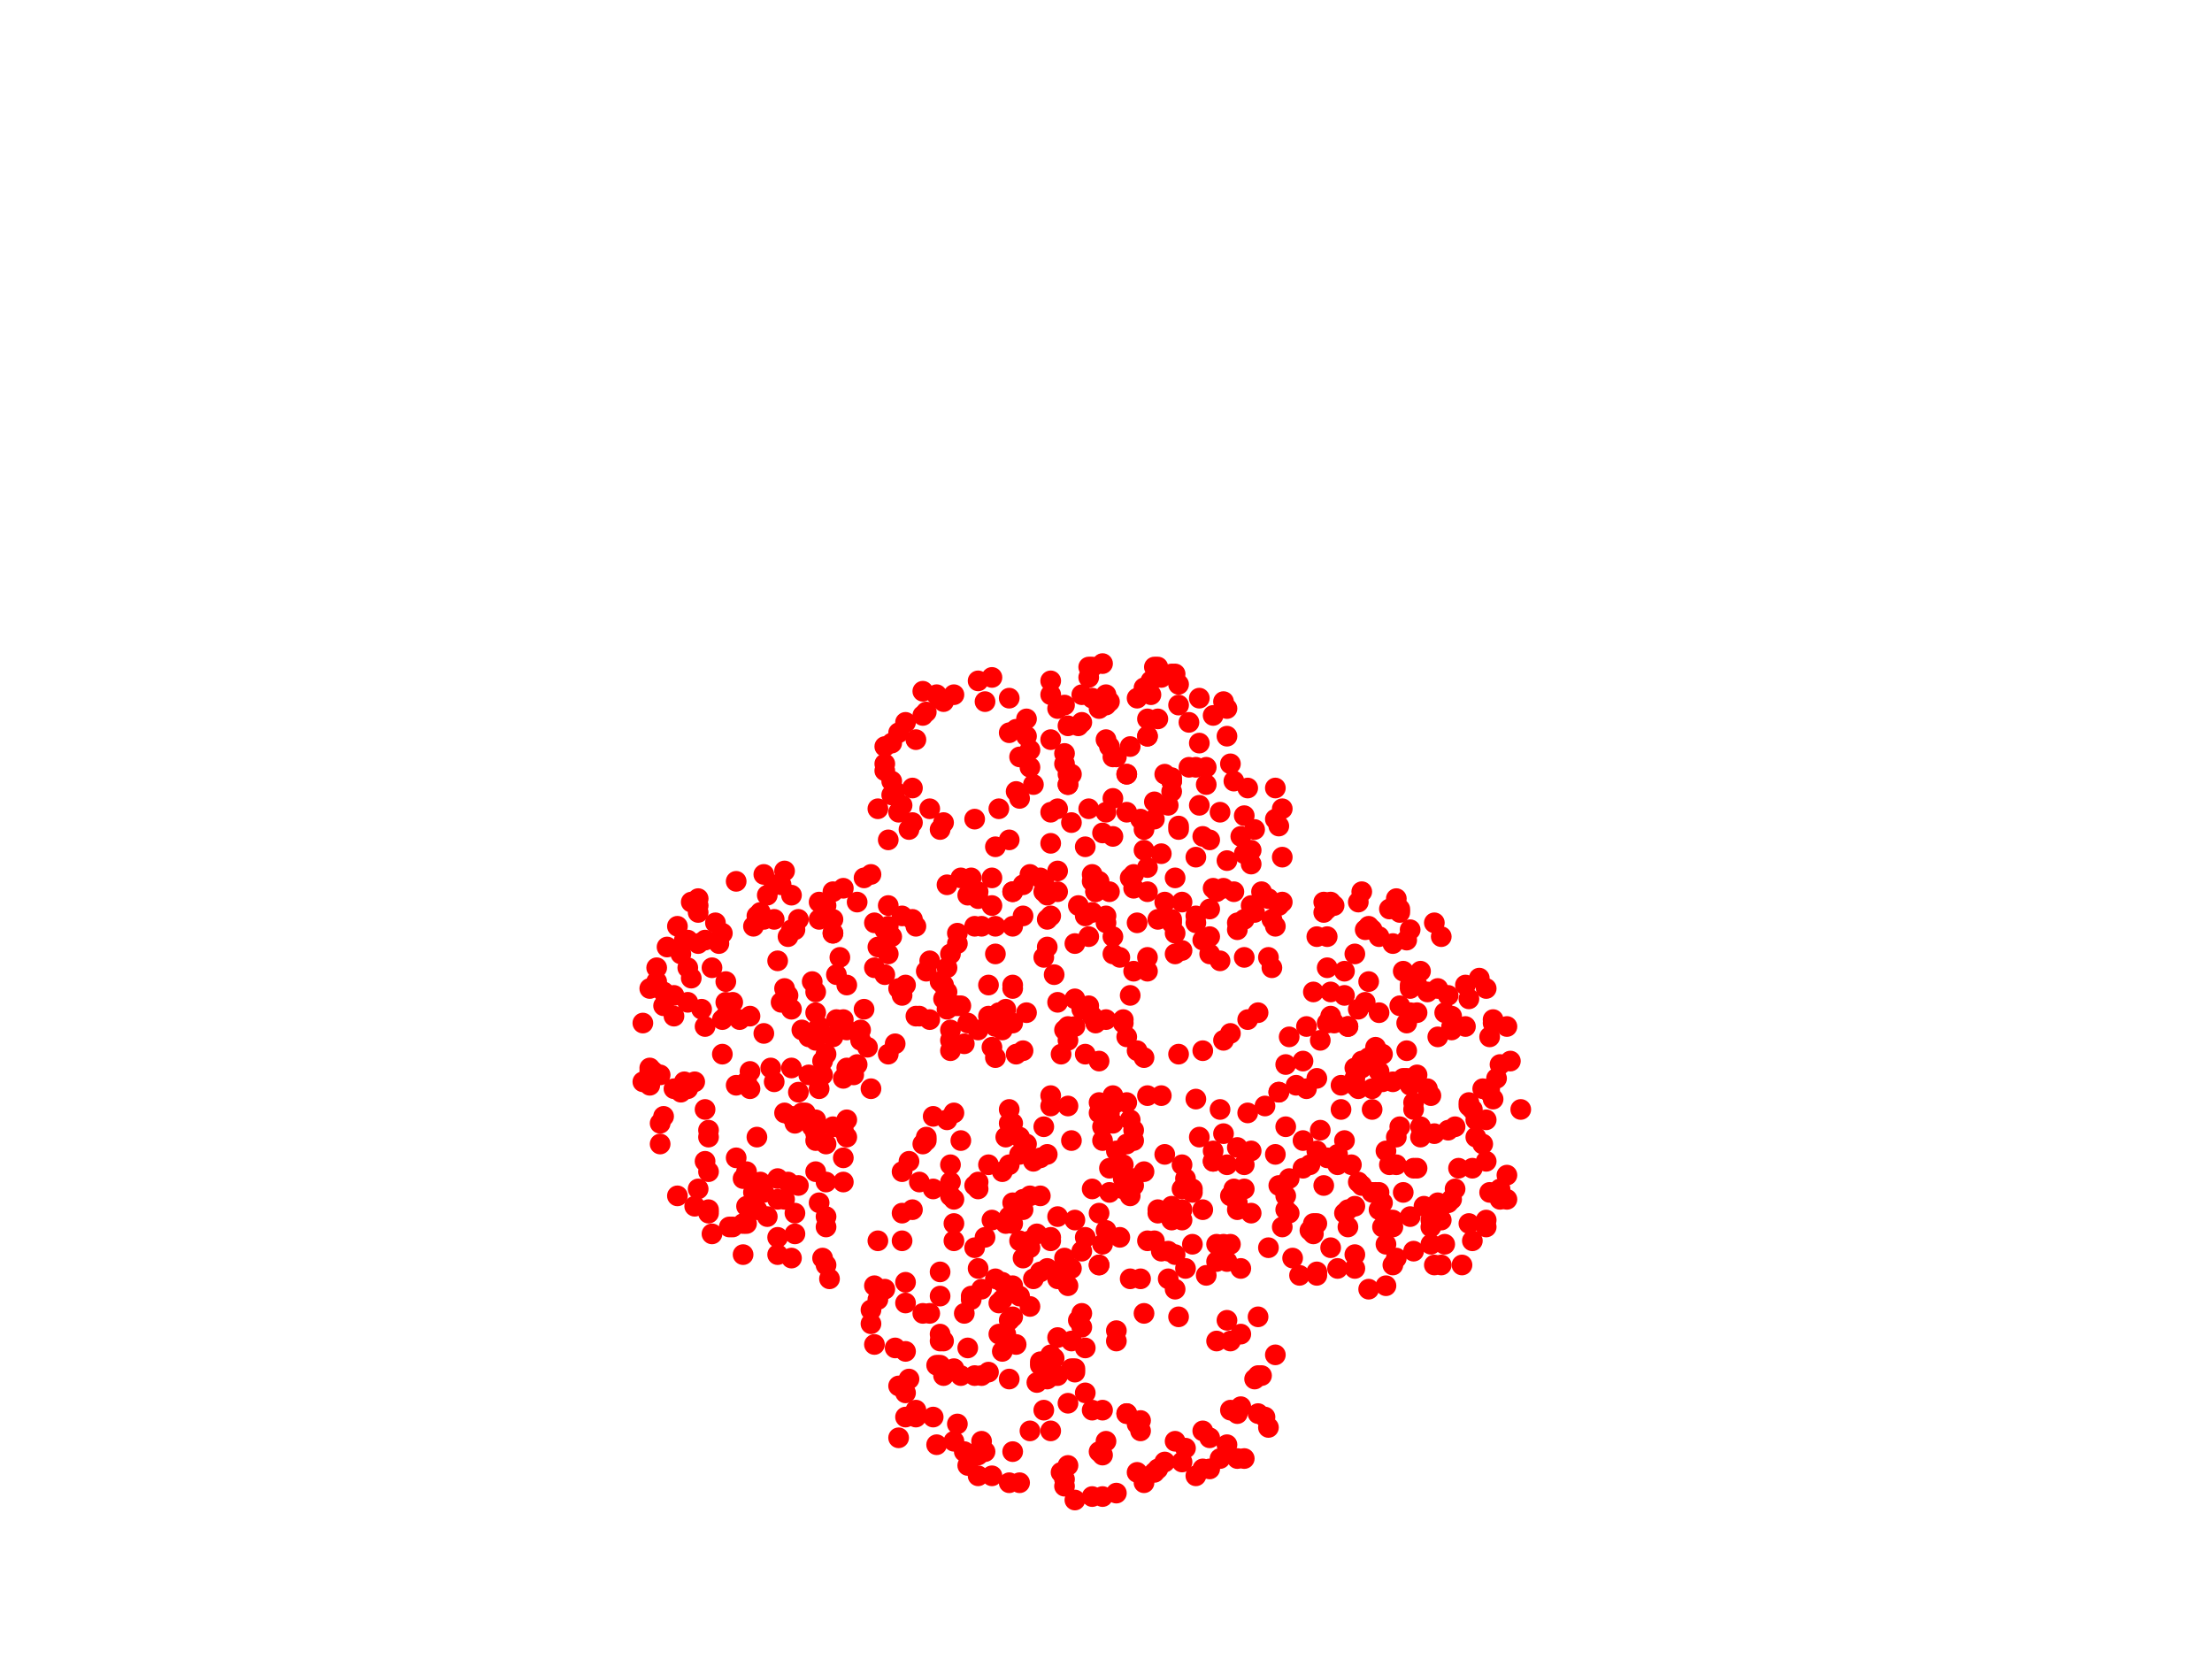 <svg width="640" height="480">
<circle cx="367" cy="260" r="3" fill="red"/>
<circle cx="349" cy="227" r="3" fill="red"/>
<circle cx="384" cy="263" r="3" fill="red"/>
<circle cx="313" cy="201" r="3" fill="red"/>
<circle cx="353" cy="422" r="3" fill="red"/>
<circle cx="213" cy="335" r="3" fill="red"/>
<circle cx="360" cy="236" r="3" fill="red"/>
<circle cx="217" cy="315" r="3" fill="red"/>
<circle cx="416" cy="286" r="3" fill="red"/>
<circle cx="249" cy="298" r="3" fill="red"/>
<circle cx="322" cy="317" r="3" fill="red"/>
<circle cx="198" cy="272" r="3" fill="red"/>
<circle cx="316" cy="264" r="3" fill="red"/>
<circle cx="369" cy="392" r="3" fill="red"/>
<circle cx="236" cy="330" r="3" fill="red"/>
<circle cx="401" cy="360" r="3" fill="red"/>
<circle cx="298" cy="414" r="3" fill="red"/>
<circle cx="236" cy="324" r="3" fill="red"/>
<circle cx="426" cy="338" r="3" fill="red"/>
<circle cx="411" cy="329" r="3" fill="red"/>
<circle cx="329" cy="426" r="3" fill="red"/>
<circle cx="329" cy="412" r="3" fill="red"/>
<circle cx="373" cy="351" r="3" fill="red"/>
<circle cx="371" cy="248" r="3" fill="red"/>
<circle cx="272" cy="240" r="3" fill="red"/>
<circle cx="309" cy="367" r="3" fill="red"/>
<circle cx="356" cy="221" r="3" fill="red"/>
<circle cx="351" cy="333" r="3" fill="red"/>
<circle cx="318" cy="366" r="3" fill="red"/>
<circle cx="188" cy="309" r="3" fill="red"/>
<circle cx="397" cy="315" r="3" fill="red"/>
<circle cx="294" cy="389" r="3" fill="red"/>
<circle cx="392" cy="363" r="3" fill="red"/>
<circle cx="425" cy="289" r="3" fill="red"/>
<circle cx="278" cy="254" r="3" fill="red"/>
<circle cx="249" cy="301" r="3" fill="red"/>
<circle cx="266" cy="294" r="3" fill="red"/>
<circle cx="302" cy="255" r="3" fill="red"/>
<circle cx="295" cy="375" r="3" fill="red"/>
<circle cx="287" cy="353" r="3" fill="red"/>
<circle cx="291" cy="292" r="3" fill="red"/>
<circle cx="353" cy="321" r="3" fill="red"/>
<circle cx="289" cy="386" r="3" fill="red"/>
<circle cx="331" cy="306" r="3" fill="red"/>
<circle cx="389" cy="288" r="3" fill="red"/>
<circle cx="205" cy="329" r="3" fill="red"/>
<circle cx="393" cy="342" r="3" fill="red"/>
<circle cx="346" cy="222" r="3" fill="red"/>
<circle cx="267" cy="331" r="3" fill="red"/>
<circle cx="353" cy="235" r="3" fill="red"/>
<circle cx="204" cy="321" r="3" fill="red"/>
<circle cx="339" cy="226" r="3" fill="red"/>
<circle cx="360" cy="247" r="3" fill="red"/>
<circle cx="425" cy="319" r="3" fill="red"/>
<circle cx="282" cy="237" r="3" fill="red"/>
<circle cx="237" cy="348" r="3" fill="red"/>
<circle cx="210" cy="290" r="3" fill="red"/>
<circle cx="357" cy="344" r="3" fill="red"/>
<circle cx="309" cy="320" r="3" fill="red"/>
<circle cx="280" cy="259" r="3" fill="red"/>
<circle cx="342" cy="353" r="3" fill="red"/>
<circle cx="200" cy="261" r="3" fill="red"/>
<circle cx="310" cy="224" r="3" fill="red"/>
<circle cx="434" cy="344" r="3" fill="red"/>
<circle cx="367" cy="361" r="3" fill="red"/>
<circle cx="343" cy="367" r="3" fill="red"/>
<circle cx="394" cy="307" r="3" fill="red"/>
<circle cx="342" cy="275" r="3" fill="red"/>
<circle cx="322" cy="325" r="3" fill="red"/>
<circle cx="355" cy="382" r="3" fill="red"/>
<circle cx="262" cy="377" r="3" fill="red"/>
<circle cx="358" cy="409" r="3" fill="red"/>
<circle cx="276" cy="396" r="3" fill="red"/>
<circle cx="338" cy="233" r="3" fill="red"/>
<circle cx="286" cy="397" r="3" fill="red"/>
<circle cx="314" cy="305" r="3" fill="red"/>
<circle cx="381" cy="333" r="3" fill="red"/>
<circle cx="219" cy="350" r="3" fill="red"/>
<circle cx="286" cy="294" r="3" fill="red"/>
<circle cx="275" cy="342" r="3" fill="red"/>
<circle cx="266" cy="342" r="3" fill="red"/>
<circle cx="308" cy="218" r="3" fill="red"/>
<circle cx="403" cy="313" r="3" fill="red"/>
<circle cx="291" cy="329" r="3" fill="red"/>
<circle cx="341" cy="204" r="3" fill="red"/>
<circle cx="332" cy="281" r="3" fill="red"/>
<circle cx="356" cy="388" r="3" fill="red"/>
<circle cx="321" cy="258" r="3" fill="red"/>
<circle cx="277" cy="270" r="3" fill="red"/>
<circle cx="273" cy="388" r="3" fill="red"/>
<circle cx="352" cy="258" r="3" fill="red"/>
<circle cx="269" cy="278" r="3" fill="red"/>
<circle cx="264" cy="228" r="3" fill="red"/>
<circle cx="360" cy="277" r="3" fill="red"/>
<circle cx="254" cy="234" r="3" fill="red"/>
<circle cx="369" cy="228" r="3" fill="red"/>
<circle cx="190" cy="280" r="3" fill="red"/>
<circle cx="256" cy="223" r="3" fill="red"/>
<circle cx="216" cy="354" r="3" fill="red"/>
<circle cx="402" cy="263" r="3" fill="red"/>
<circle cx="310" cy="367" r="3" fill="red"/>
<circle cx="275" cy="337" r="3" fill="red"/>
<circle cx="252" cy="383" r="3" fill="red"/>
<circle cx="199" cy="280" r="3" fill="red"/>
<circle cx="345" cy="345" r="3" fill="red"/>
<circle cx="424" cy="297" r="3" fill="red"/>
<circle cx="236" cy="287" r="3" fill="red"/>
<circle cx="302" cy="258" r="3" fill="red"/>
<circle cx="393" cy="315" r="3" fill="red"/>
<circle cx="192" cy="287" r="3" fill="red"/>
<circle cx="258" cy="230" r="3" fill="red"/>
<circle cx="273" cy="285" r="3" fill="red"/>
<circle cx="336" cy="247" r="3" fill="red"/>
<circle cx="328" cy="257" r="3" fill="red"/>
<circle cx="314" cy="245" r="3" fill="red"/>
<circle cx="383" cy="264" r="3" fill="red"/>
<circle cx="432" cy="295" r="3" fill="red"/>
<circle cx="202" cy="344" r="3" fill="red"/>
<circle cx="368" cy="280" r="3" fill="red"/>
<circle cx="276" cy="354" r="3" fill="red"/>
<circle cx="356" cy="299" r="3" fill="red"/>
<circle cx="396" cy="373" r="3" fill="red"/>
<circle cx="430" cy="355" r="3" fill="red"/>
<circle cx="242" cy="295" r="3" fill="red"/>
<circle cx="202" cy="273" r="3" fill="red"/>
<circle cx="327" cy="254" r="3" fill="red"/>
<circle cx="332" cy="208" r="3" fill="red"/>
<circle cx="385" cy="295" r="3" fill="red"/>
<circle cx="328" cy="281" r="3" fill="red"/>
<circle cx="226" cy="256" r="3" fill="red"/>
<circle cx="320" cy="235" r="3" fill="red"/>
<circle cx="399" cy="310" r="3" fill="red"/>
<circle cx="224" cy="313" r="3" fill="red"/>
<circle cx="381" cy="312" r="3" fill="red"/>
<circle cx="370" cy="316" r="3" fill="red"/>
<circle cx="327" cy="346" r="3" fill="red"/>
<circle cx="274" cy="287" r="3" fill="red"/>
<circle cx="298" cy="222" r="3" fill="red"/>
<circle cx="252" cy="253" r="3" fill="red"/>
<circle cx="360" cy="266" r="3" fill="red"/>
<circle cx="197" cy="316" r="3" fill="red"/>
<circle cx="257" cy="243" r="3" fill="red"/>
<circle cx="398" cy="345" r="3" fill="red"/>
<circle cx="358" cy="422" r="3" fill="red"/>
<circle cx="271" cy="201" r="3" fill="red"/>
<circle cx="272" cy="375" r="3" fill="red"/>
<circle cx="313" cy="209" r="3" fill="red"/>
<circle cx="220" cy="342" r="3" fill="red"/>
<circle cx="308" cy="428" r="3" fill="red"/>
<circle cx="331" cy="339" r="3" fill="red"/>
<circle cx="237" cy="297" r="3" fill="red"/>
<circle cx="199" cy="315" r="3" fill="red"/>
<circle cx="195" cy="288" r="3" fill="red"/>
<circle cx="355" cy="205" r="3" fill="red"/>
<circle cx="381" cy="271" r="3" fill="red"/>
<circle cx="326" cy="235" r="3" fill="red"/>
<circle cx="341" cy="240" r="3" fill="red"/>
<circle cx="262" cy="403" r="3" fill="red"/>
<circle cx="270" cy="344" r="3" fill="red"/>
<circle cx="241" cy="266" r="3" fill="red"/>
<circle cx="346" cy="248" r="3" fill="red"/>
<circle cx="354" cy="301" r="3" fill="red"/>
<circle cx="339" cy="353" r="3" fill="red"/>
<circle cx="209" cy="270" r="3" fill="red"/>
<circle cx="384" cy="271" r="3" fill="red"/>
<circle cx="389" cy="351" r="3" fill="red"/>
<circle cx="348" cy="272" r="3" fill="red"/>
<circle cx="229" cy="323" r="3" fill="red"/>
<circle cx="307" cy="305" r="3" fill="red"/>
<circle cx="186" cy="296" r="3" fill="red"/>
<circle cx="301" cy="335" r="3" fill="red"/>
<circle cx="324" cy="358" r="3" fill="red"/>
<circle cx="293" cy="420" r="3" fill="red"/>
<circle cx="283" cy="342" r="3" fill="red"/>
<circle cx="271" cy="395" r="3" fill="red"/>
<circle cx="399" cy="350" r="3" fill="red"/>
<circle cx="221" cy="299" r="3" fill="red"/>
<circle cx="339" cy="349" r="3" fill="red"/>
<circle cx="199" cy="272" r="3" fill="red"/>
<circle cx="326" cy="224" r="3" fill="red"/>
<circle cx="315" cy="234" r="3" fill="red"/>
<circle cx="287" cy="262" r="3" fill="red"/>
<circle cx="354" cy="257" r="3" fill="red"/>
<circle cx="231" cy="343" r="3" fill="red"/>
<circle cx="191" cy="311" r="3" fill="red"/>
<circle cx="342" cy="423" r="3" fill="red"/>
<circle cx="371" cy="355" r="3" fill="red"/>
<circle cx="367" cy="277" r="3" fill="red"/>
<circle cx="381" cy="368" r="3" fill="red"/>
<circle cx="261" cy="359" r="3" fill="red"/>
<circle cx="362" cy="333" r="3" fill="red"/>
<circle cx="238" cy="364" r="3" fill="red"/>
<circle cx="436" cy="340" r="3" fill="red"/>
<circle cx="281" cy="254" r="3" fill="red"/>
<circle cx="283" cy="258" r="3" fill="red"/>
<circle cx="232" cy="322" r="3" fill="red"/>
<circle cx="314" cy="265" r="3" fill="red"/>
<circle cx="270" cy="323" r="3" fill="red"/>
<circle cx="321" cy="338" r="3" fill="red"/>
<circle cx="191" cy="325" r="3" fill="red"/>
<circle cx="401" cy="372" r="3" fill="red"/>
<circle cx="304" cy="214" r="3" fill="red"/>
<circle cx="431" cy="345" r="3" fill="red"/>
<circle cx="216" cy="313" r="3" fill="red"/>
<circle cx="309" cy="301" r="3" fill="red"/>
<circle cx="304" cy="358" r="3" fill="red"/>
<circle cx="272" cy="388" r="3" fill="red"/>
<circle cx="279" cy="380" r="3" fill="red"/>
<circle cx="378" cy="297" r="3" fill="red"/>
<circle cx="372" cy="350" r="3" fill="red"/>
<circle cx="414" cy="353" r="3" fill="red"/>
<circle cx="399" cy="345" r="3" fill="red"/>
<circle cx="229" cy="269" r="3" fill="red"/>
<circle cx="332" cy="317" r="3" fill="red"/>
<circle cx="225" cy="363" r="3" fill="red"/>
<circle cx="275" cy="301" r="3" fill="red"/>
<circle cx="406" cy="281" r="3" fill="red"/>
<circle cx="306" cy="205" r="3" fill="red"/>
<circle cx="339" cy="266" r="3" fill="red"/>
<circle cx="245" cy="329" r="3" fill="red"/>
<circle cx="292" cy="399" r="3" fill="red"/>
<circle cx="433" cy="312" r="3" fill="red"/>
<circle cx="333" cy="201" r="3" fill="red"/>
<circle cx="328" cy="330" r="3" fill="red"/>
<circle cx="373" cy="341" r="3" fill="red"/>
<circle cx="299" cy="336" r="3" fill="red"/>
<circle cx="374" cy="364" r="3" fill="red"/>
<circle cx="404" cy="329" r="3" fill="red"/>
<circle cx="239" cy="366" r="3" fill="red"/>
<circle cx="241" cy="258" r="3" fill="red"/>
<circle cx="260" cy="212" r="3" fill="red"/>
<circle cx="319" cy="192" r="3" fill="red"/>
<circle cx="192" cy="291" r="3" fill="red"/>
<circle cx="321" cy="322" r="3" fill="red"/>
<circle cx="253" cy="267" r="3" fill="red"/>
<circle cx="268" cy="281" r="3" fill="red"/>
<circle cx="282" cy="343" r="3" fill="red"/>
<circle cx="337" cy="423" r="3" fill="red"/>
<circle cx="393" cy="292" r="3" fill="red"/>
<circle cx="236" cy="339" r="3" fill="red"/>
<circle cx="397" cy="345" r="3" fill="red"/>
<circle cx="300" cy="400" r="3" fill="red"/>
<circle cx="359" cy="242" r="3" fill="red"/>
<circle cx="225" cy="358" r="3" fill="red"/>
<circle cx="239" cy="305" r="3" fill="red"/>
<circle cx="309" cy="224" r="3" fill="red"/>
<circle cx="316" cy="294" r="3" fill="red"/>
<circle cx="280" cy="296" r="3" fill="red"/>
<circle cx="202" cy="264" r="3" fill="red"/>
<circle cx="282" cy="398" r="3" fill="red"/>
<circle cx="310" cy="388" r="3" fill="red"/>
<circle cx="383" cy="343" r="3" fill="red"/>
<circle cx="275" cy="298" r="3" fill="red"/>
<circle cx="311" cy="273" r="3" fill="red"/>
<circle cx="284" cy="417" r="3" fill="red"/>
<circle cx="361" cy="228" r="3" fill="red"/>
<circle cx="303" cy="274" r="3" fill="red"/>
<circle cx="334" cy="426" r="3" fill="red"/>
<circle cx="319" cy="421" r="3" fill="red"/>
<circle cx="333" cy="197" r="3" fill="red"/>
<circle cx="274" cy="280" r="3" fill="red"/>
<circle cx="342" cy="261" r="3" fill="red"/>
<circle cx="201" cy="349" r="3" fill="red"/>
<circle cx="345" cy="344" r="3" fill="red"/>
<circle cx="288" cy="268" r="3" fill="red"/>
<circle cx="392" cy="349" r="3" fill="red"/>
<circle cx="250" cy="254" r="3" fill="red"/>
<circle cx="206" cy="280" r="3" fill="red"/>
<circle cx="359" cy="367" r="3" fill="red"/>
<circle cx="419" cy="348" r="3" fill="red"/>
<circle cx="213" cy="314" r="3" fill="red"/>
<circle cx="323" cy="219" r="3" fill="red"/>
<circle cx="250" cy="292" r="3" fill="red"/>
<circle cx="378" cy="315" r="3" fill="red"/>
<circle cx="346" cy="318" r="3" fill="red"/>
<circle cx="296" cy="347" r="3" fill="red"/>
<circle cx="243" cy="277" r="3" fill="red"/>
<circle cx="227" cy="322" r="3" fill="red"/>
<circle cx="304" cy="392" r="3" fill="red"/>
<circle cx="311" cy="397" r="3" fill="red"/>
<circle cx="265" cy="408" r="3" fill="red"/>
<circle cx="328" cy="341" r="3" fill="red"/>
<circle cx="217" cy="349" r="3" fill="red"/>
<circle cx="265" cy="410" r="3" fill="red"/>
<circle cx="322" cy="242" r="3" fill="red"/>
<circle cx="366" cy="410" r="3" fill="red"/>
<circle cx="195" cy="315" r="3" fill="red"/>
<circle cx="259" cy="390" r="3" fill="red"/>
<circle cx="430" cy="324" r="3" fill="red"/>
<circle cx="389" cy="281" r="3" fill="red"/>
<circle cx="351" cy="336" r="3" fill="red"/>
<circle cx="283" cy="197" r="3" fill="red"/>
<circle cx="261" cy="288" r="3" fill="red"/>
<circle cx="220" cy="264" r="3" fill="red"/>
<circle cx="236" cy="328" r="3" fill="red"/>
<circle cx="274" cy="324" r="3" fill="red"/>
<circle cx="260" cy="401" r="3" fill="red"/>
<circle cx="385" cy="361" r="3" fill="red"/>
<circle cx="377" cy="330" r="3" fill="red"/>
<circle cx="306" cy="258" r="3" fill="red"/>
<circle cx="431" cy="315" r="3" fill="red"/>
<circle cx="304" cy="317" r="3" fill="red"/>
<circle cx="377" cy="338" r="3" fill="red"/>
<circle cx="330" cy="414" r="3" fill="red"/>
<circle cx="369" cy="268" r="3" fill="red"/>
<circle cx="308" cy="298" r="3" fill="red"/>
<circle cx="210" cy="284" r="3" fill="red"/>
<circle cx="369" cy="237" r="3" fill="red"/>
<circle cx="274" cy="256" r="3" fill="red"/>
<circle cx="285" cy="358" r="3" fill="red"/>
<circle cx="272" cy="284" r="3" fill="red"/>
<circle cx="355" cy="213" r="3" fill="red"/>
<circle cx="336" cy="317" r="3" fill="red"/>
<circle cx="373" cy="300" r="3" fill="red"/>
<circle cx="331" cy="380" r="3" fill="red"/>
<circle cx="384" cy="335" r="3" fill="red"/>
<circle cx="409" cy="321" r="3" fill="red"/>
<circle cx="318" cy="205" r="3" fill="red"/>
<circle cx="426" cy="321" r="3" fill="red"/>
<circle cx="380" cy="357" r="3" fill="red"/>
<circle cx="392" cy="309" r="3" fill="red"/>
<circle cx="334" cy="232" r="3" fill="red"/>
<circle cx="340" cy="373" r="3" fill="red"/>
<circle cx="319" cy="408" r="3" fill="red"/>
<circle cx="325" cy="296" r="3" fill="red"/>
<circle cx="222" cy="352" r="3" fill="red"/>
<circle cx="420" cy="347" r="3" fill="red"/>
<circle cx="283" cy="427" r="3" fill="red"/>
<circle cx="321" cy="216" r="3" fill="red"/>
<circle cx="211" cy="355" r="3" fill="red"/>
<circle cx="361" cy="295" r="3" fill="red"/>
<circle cx="227" cy="286" r="3" fill="red"/>
<circle cx="323" cy="388" r="3" fill="red"/>
<circle cx="204" cy="336" r="3" fill="red"/>
<circle cx="327" cy="370" r="3" fill="red"/>
<circle cx="376" cy="369" r="3" fill="red"/>
<circle cx="320" cy="295" r="3" fill="red"/>
<circle cx="332" cy="359" r="3" fill="red"/>
<circle cx="314" cy="358" r="3" fill="red"/>
<circle cx="400" cy="355" r="3" fill="red"/>
<circle cx="262" cy="209" r="3" fill="red"/>
<circle cx="244" cy="295" r="3" fill="red"/>
<circle cx="323" cy="432" r="3" fill="red"/>
<circle cx="222" cy="259" r="3" fill="red"/>
<circle cx="273" cy="289" r="3" fill="red"/>
<circle cx="425" cy="354" r="3" fill="red"/>
<circle cx="391" cy="337" r="3" fill="red"/>
<circle cx="290" cy="391" r="3" fill="red"/>
<circle cx="293" cy="258" r="3" fill="red"/>
<circle cx="301" cy="394" r="3" fill="red"/>
<circle cx="327" cy="324" r="3" fill="red"/>
<circle cx="212" cy="290" r="3" fill="red"/>
<circle cx="332" cy="251" r="3" fill="red"/>
<circle cx="408" cy="314" r="3" fill="red"/>
<circle cx="229" cy="364" r="3" fill="red"/>
<circle cx="336" cy="362" r="3" fill="red"/>
<circle cx="318" cy="322" r="3" fill="red"/>
<circle cx="335" cy="208" r="3" fill="red"/>
<circle cx="283" cy="420" r="3" fill="red"/>
<circle cx="440" cy="321" r="3" fill="red"/>
<circle cx="306" cy="398" r="3" fill="red"/>
<circle cx="234" cy="300" r="3" fill="red"/>
<circle cx="293" cy="372" r="3" fill="red"/>
<circle cx="390" cy="355" r="3" fill="red"/>
<circle cx="270" cy="410" r="3" fill="red"/>
<circle cx="188" cy="314" r="3" fill="red"/>
<circle cx="304" cy="359" r="3" fill="red"/>
<circle cx="420" cy="298" r="3" fill="red"/>
<circle cx="217" cy="310" r="3" fill="red"/>
<circle cx="363" cy="264" r="3" fill="red"/>
<circle cx="283" cy="421" r="3" fill="red"/>
<circle cx="295" cy="359" r="3" fill="red"/>
<circle cx="316" cy="433" r="3" fill="red"/>
<circle cx="331" cy="240" r="3" fill="red"/>
<circle cx="272" cy="386" r="3" fill="red"/>
<circle cx="325" cy="341" r="3" fill="red"/>
<circle cx="292" cy="429" r="3" fill="red"/>
<circle cx="332" cy="258" r="3" fill="red"/>
<circle cx="308" cy="221" r="3" fill="red"/>
<circle cx="260" cy="416" r="3" fill="red"/>
<circle cx="312" cy="210" r="3" fill="red"/>
<circle cx="292" cy="352" r="3" fill="red"/>
<circle cx="288" cy="370" r="3" fill="red"/>
<circle cx="305" cy="282" r="3" fill="red"/>
<circle cx="228" cy="271" r="3" fill="red"/>
<circle cx="372" cy="326" r="3" fill="red"/>
<circle cx="381" cy="354" r="3" fill="red"/>
<circle cx="256" cy="269" r="3" fill="red"/>
<circle cx="427" cy="324" r="3" fill="red"/>
<circle cx="300" cy="357" r="3" fill="red"/>
<circle cx="408" cy="286" r="3" fill="red"/>
<circle cx="289" cy="234" r="3" fill="red"/>
<circle cx="342" cy="344" r="3" fill="red"/>
<circle cx="248" cy="261" r="3" fill="red"/>
<circle cx="301" cy="395" r="3" fill="red"/>
<circle cx="216" cy="339" r="3" fill="red"/>
<circle cx="341" cy="381" r="3" fill="red"/>
<circle cx="340" cy="276" r="3" fill="red"/>
<circle cx="367" cy="413" r="3" fill="red"/>
<circle cx="382" cy="301" r="3" fill="red"/>
<circle cx="336" cy="196" r="3" fill="red"/>
<circle cx="196" cy="268" r="3" fill="red"/>
<circle cx="351" cy="207" r="3" fill="red"/>
<circle cx="434" cy="347" r="3" fill="red"/>
<circle cx="320" cy="356" r="3" fill="red"/>
<circle cx="410" cy="311" r="3" fill="red"/>
<circle cx="396" cy="268" r="3" fill="red"/>
<circle cx="229" cy="292" r="3" fill="red"/>
<circle cx="268" cy="206" r="3" fill="red"/>
<circle cx="252" cy="315" r="3" fill="red"/>
<circle cx="265" cy="214" r="3" fill="red"/>
<circle cx="371" cy="261" r="3" fill="red"/>
<circle cx="350" cy="263" r="3" fill="red"/>
<circle cx="332" cy="213" r="3" fill="red"/>
<circle cx="230" cy="357" r="3" fill="red"/>
<circle cx="350" cy="425" r="3" fill="red"/>
<circle cx="283" cy="344" r="3" fill="red"/>
<circle cx="428" cy="283" r="3" fill="red"/>
<circle cx="301" cy="346" r="3" fill="red"/>
<circle cx="316" cy="255" r="3" fill="red"/>
<circle cx="263" cy="240" r="3" fill="red"/>
<circle cx="393" cy="261" r="3" fill="red"/>
<circle cx="299" cy="227" r="3" fill="red"/>
<circle cx="338" cy="362" r="3" fill="red"/>
<circle cx="329" cy="304" r="3" fill="red"/>
<circle cx="276" cy="347" r="3" fill="red"/>
<circle cx="298" cy="346" r="3" fill="red"/>
<circle cx="429" cy="331" r="3" fill="red"/>
<circle cx="213" cy="255" r="3" fill="red"/>
<circle cx="365" cy="398" r="3" fill="red"/>
<circle cx="301" cy="368" r="3" fill="red"/>
<circle cx="264" cy="350" r="3" fill="red"/>
<circle cx="284" cy="398" r="3" fill="red"/>
<circle cx="290" cy="376" r="3" fill="red"/>
<circle cx="225" cy="341" r="3" fill="red"/>
<circle cx="253" cy="389" r="3" fill="red"/>
<circle cx="318" cy="255" r="3" fill="red"/>
<circle cx="320" cy="417" r="3" fill="red"/>
<circle cx="411" cy="281" r="3" fill="red"/>
<circle cx="282" cy="361" r="3" fill="red"/>
<circle cx="259" cy="229" r="3" fill="red"/>
<circle cx="343" cy="341" r="3" fill="red"/>
<circle cx="340" cy="254" r="3" fill="red"/>
<circle cx="423" cy="366" r="3" fill="red"/>
<circle cx="402" cy="337" r="3" fill="red"/>
<circle cx="390" cy="297" r="3" fill="red"/>
<circle cx="389" cy="330" r="3" fill="red"/>
<circle cx="317" cy="258" r="3" fill="red"/>
<circle cx="295" cy="334" r="3" fill="red"/>
<circle cx="283" cy="260" r="3" fill="red"/>
<circle cx="357" cy="258" r="3" fill="red"/>
<circle cx="288" cy="297" r="3" fill="red"/>
<circle cx="404" cy="364" r="3" fill="red"/>
<circle cx="358" cy="350" r="3" fill="red"/>
<circle cx="263" cy="399" r="3" fill="red"/>
<circle cx="315" cy="271" r="3" fill="red"/>
<circle cx="276" cy="322" r="3" fill="red"/>
<circle cx="377" cy="307" r="3" fill="red"/>
<circle cx="404" cy="337" r="3" fill="red"/>
<circle cx="306" cy="352" r="3" fill="red"/>
<circle cx="295" cy="429" r="3" fill="red"/>
<circle cx="335" cy="266" r="3" fill="red"/>
<circle cx="380" cy="354" r="3" fill="red"/>
<circle cx="350" cy="243" r="3" fill="red"/>
<circle cx="386" cy="262" r="3" fill="red"/>
<circle cx="288" cy="245" r="3" fill="red"/>
<circle cx="351" cy="336" r="3" fill="red"/>
<circle cx="242" cy="282" r="3" fill="red"/>
<circle cx="224" cy="256" r="3" fill="red"/>
<circle cx="341" cy="305" r="3" fill="red"/>
<circle cx="280" cy="390" r="3" fill="red"/>
<circle cx="405" cy="326" r="3" fill="red"/>
<circle cx="256" cy="282" r="3" fill="red"/>
<circle cx="218" cy="345" r="3" fill="red"/>
<circle cx="292" cy="337" r="3" fill="red"/>
<circle cx="241" cy="300" r="3" fill="red"/>
<circle cx="429" cy="315" r="3" fill="red"/>
<circle cx="205" cy="327" r="3" fill="red"/>
<circle cx="293" cy="381" r="3" fill="red"/>
<circle cx="279" cy="420" r="3" fill="red"/>
<circle cx="396" cy="284" r="3" fill="red"/>
<circle cx="432" cy="296" r="3" fill="red"/>
<circle cx="215" cy="363" r="3" fill="red"/>
<circle cx="305" cy="393" r="3" fill="red"/>
<circle cx="293" cy="285" r="3" fill="red"/>
<circle cx="332" cy="277" r="3" fill="red"/>
<circle cx="244" cy="342" r="3" fill="red"/>
<circle cx="410" cy="285" r="3" fill="red"/>
<circle cx="362" cy="246" r="3" fill="red"/>
<circle cx="238" cy="307" r="3" fill="red"/>
<circle cx="392" cy="276" r="3" fill="red"/>
<circle cx="413" cy="315" r="3" fill="red"/>
<circle cx="408" cy="269" r="3" fill="red"/>
<circle cx="306" cy="370" r="3" fill="red"/>
<circle cx="314" cy="403" r="3" fill="red"/>
<circle cx="339" cy="229" r="3" fill="red"/>
<circle cx="190" cy="284" r="3" fill="red"/>
<circle cx="299" cy="370" r="3" fill="red"/>
<circle cx="239" cy="352" r="3" fill="red"/>
<circle cx="293" cy="296" r="3" fill="red"/>
<circle cx="198" cy="313" r="3" fill="red"/>
<circle cx="364" cy="381" r="3" fill="red"/>
<circle cx="386" cy="296" r="3" fill="red"/>
<circle cx="293" cy="258" r="3" fill="red"/>
<circle cx="419" cy="288" r="3" fill="red"/>
<circle cx="278" cy="398" r="3" fill="red"/>
<circle cx="330" cy="237" r="3" fill="red"/>
<circle cx="399" cy="293" r="3" fill="red"/>
<circle cx="291" cy="354" r="3" fill="red"/>
<circle cx="221" cy="266" r="3" fill="red"/>
<circle cx="256" cy="216" r="3" fill="red"/>
<circle cx="342" cy="337" r="3" fill="red"/>
<circle cx="256" cy="373" r="3" fill="red"/>
<circle cx="337" cy="261" r="3" fill="red"/>
<circle cx="274" cy="292" r="3" fill="red"/>
<circle cx="206" cy="357" r="3" fill="red"/>
<circle cx="375" cy="314" r="3" fill="red"/>
<circle cx="384" cy="296" r="3" fill="red"/>
<circle cx="292" cy="212" r="3" fill="red"/>
<circle cx="302" cy="326" r="3" fill="red"/>
<circle cx="311" cy="396" r="3" fill="red"/>
<circle cx="304" cy="244" r="3" fill="red"/>
<circle cx="403" cy="355" r="3" fill="red"/>
<circle cx="322" cy="271" r="3" fill="red"/>
<circle cx="254" cy="376" r="3" fill="red"/>
<circle cx="405" cy="264" r="3" fill="red"/>
<circle cx="392" cy="314" r="3" fill="red"/>
<circle cx="245" cy="324" r="3" fill="red"/>
<circle cx="319" cy="433" r="3" fill="red"/>
<circle cx="334" cy="359" r="3" fill="red"/>
<circle cx="339" cy="267" r="3" fill="red"/>
<circle cx="349" cy="222" r="3" fill="red"/>
<circle cx="372" cy="346" r="3" fill="red"/>
<circle cx="407" cy="312" r="3" fill="red"/>
<circle cx="315" cy="291" r="3" fill="red"/>
<circle cx="362" cy="250" r="3" fill="red"/>
<circle cx="330" cy="411" r="3" fill="red"/>
<circle cx="400" cy="305" r="3" fill="red"/>
<circle cx="326" cy="300" r="3" fill="red"/>
<circle cx="240" cy="370" r="3" fill="red"/>
<circle cx="200" cy="283" r="3" fill="red"/>
<circle cx="205" cy="339" r="3" fill="red"/>
<circle cx="419" cy="327" r="3" fill="red"/>
<circle cx="305" cy="398" r="3" fill="red"/>
<circle cx="214" cy="295" r="3" fill="red"/>
<circle cx="335" cy="350" r="3" fill="red"/>
<circle cx="309" cy="372" r="3" fill="red"/>
<circle cx="348" cy="414" r="3" fill="red"/>
<circle cx="298" cy="217" r="3" fill="red"/>
<circle cx="287" cy="427" r="3" fill="red"/>
<circle cx="359" cy="386" r="3" fill="red"/>
<circle cx="320" cy="201" r="3" fill="red"/>
<circle cx="405" cy="263" r="3" fill="red"/>
<circle cx="385" cy="294" r="3" fill="red"/>
<circle cx="263" cy="336" r="3" fill="red"/>
<circle cx="237" cy="261" r="3" fill="red"/>
<circle cx="326" cy="224" r="3" fill="red"/>
<circle cx="279" cy="302" r="3" fill="red"/>
<circle cx="219" cy="265" r="3" fill="red"/>
<circle cx="405" cy="291" r="3" fill="red"/>
<circle cx="318" cy="307" r="3" fill="red"/>
<circle cx="210" cy="294" r="3" fill="red"/>
<circle cx="409" cy="319" r="3" fill="red"/>
<circle cx="276" cy="417" r="3" fill="red"/>
<circle cx="272" cy="368" r="3" fill="red"/>
<circle cx="322" cy="231" r="3" fill="red"/>
<circle cx="323" cy="319" r="3" fill="red"/>
<circle cx="318" cy="319" r="3" fill="red"/>
<circle cx="328" cy="327" r="3" fill="red"/>
<circle cx="276" cy="359" r="3" fill="red"/>
<circle cx="302" cy="408" r="3" fill="red"/>
<circle cx="287" cy="196" r="3" fill="red"/>
<circle cx="268" cy="330" r="3" fill="red"/>
<circle cx="388" cy="321" r="3" fill="red"/>
<circle cx="293" cy="286" r="3" fill="red"/>
<circle cx="225" cy="347" r="3" fill="red"/>
<circle cx="239" cy="342" r="3" fill="red"/>
<circle cx="354" cy="328" r="3" fill="red"/>
<circle cx="396" cy="306" r="3" fill="red"/>
<circle cx="311" cy="297" r="3" fill="red"/>
<circle cx="199" cy="290" r="3" fill="red"/>
<circle cx="272" cy="395" r="3" fill="red"/>
<circle cx="424" cy="285" r="3" fill="red"/>
<circle cx="314" cy="390" r="3" fill="red"/>
<circle cx="313" cy="362" r="3" fill="red"/>
<circle cx="379" cy="337" r="3" fill="red"/>
<circle cx="273" cy="398" r="3" fill="red"/>
<circle cx="248" cy="308" r="3" fill="red"/>
<circle cx="332" cy="213" r="3" fill="red"/>
<circle cx="369" cy="334" r="3" fill="red"/>
<circle cx="347" cy="233" r="3" fill="red"/>
<circle cx="329" cy="267" r="3" fill="red"/>
<circle cx="306" cy="387" r="3" fill="red"/>
<circle cx="348" cy="304" r="3" fill="red"/>
<circle cx="341" cy="198" r="3" fill="red"/>
<circle cx="343" cy="419" r="3" fill="red"/>
<circle cx="189" cy="310" r="3" fill="red"/>
<circle cx="233" cy="322" r="3" fill="red"/>
<circle cx="392" cy="367" r="3" fill="red"/>
<circle cx="349" cy="369" r="3" fill="red"/>
<circle cx="245" cy="309" r="3" fill="red"/>
<circle cx="232" cy="298" r="3" fill="red"/>
<circle cx="297" cy="208" r="3" fill="red"/>
<circle cx="188" cy="286" r="3" fill="red"/>
<circle cx="258" cy="271" r="3" fill="red"/>
<circle cx="370" cy="316" r="3" fill="red"/>
<circle cx="360" cy="422" r="3" fill="red"/>
<circle cx="355" cy="249" r="3" fill="red"/>
<circle cx="191" cy="331" r="3" fill="red"/>
<circle cx="420" cy="294" r="3" fill="red"/>
<circle cx="294" cy="211" r="3" fill="red"/>
<circle cx="411" cy="326" r="3" fill="red"/>
<circle cx="234" cy="311" r="3" fill="red"/>
<circle cx="212" cy="355" r="3" fill="red"/>
<circle cx="262" cy="391" r="3" fill="red"/>
<circle cx="347" cy="329" r="3" fill="red"/>
<circle cx="325" cy="344" r="3" fill="red"/>
<circle cx="326" cy="409" r="3" fill="red"/>
<circle cx="320" cy="267" r="3" fill="red"/>
<circle cx="410" cy="338" r="3" fill="red"/>
<circle cx="280" cy="424" r="3" fill="red"/>
<circle cx="355" cy="365" r="3" fill="red"/>
<circle cx="290" cy="298" r="3" fill="red"/>
<circle cx="322" cy="219" r="3" fill="red"/>
<circle cx="339" cy="226" r="3" fill="red"/>
<circle cx="292" cy="382" r="3" fill="red"/>
<circle cx="331" cy="246" r="3" fill="red"/>
<circle cx="304" cy="235" r="3" fill="red"/>
<circle cx="352" cy="365" r="3" fill="red"/>
<circle cx="323" cy="333" r="3" fill="red"/>
<circle cx="298" cy="361" r="3" fill="red"/>
<circle cx="327" cy="216" r="3" fill="red"/>
<circle cx="227" cy="252" r="3" fill="red"/>
<circle cx="193" cy="274" r="3" fill="red"/>
<circle cx="221" cy="253" r="3" fill="red"/>
<circle cx="427" cy="329" r="3" fill="red"/>
<circle cx="321" cy="345" r="3" fill="red"/>
<circle cx="412" cy="349" r="3" fill="red"/>
<circle cx="262" cy="285" r="3" fill="red"/>
<circle cx="352" cy="360" r="3" fill="red"/>
<circle cx="196" cy="346" r="3" fill="red"/>
<circle cx="360" cy="344" r="3" fill="red"/>
<circle cx="417" cy="271" r="3" fill="red"/>
<circle cx="421" cy="326" r="3" fill="red"/>
<circle cx="218" cy="268" r="3" fill="red"/>
<circle cx="334" cy="193" r="3" fill="red"/>
<circle cx="227" cy="347" r="3" fill="red"/>
<circle cx="245" cy="285" r="3" fill="red"/>
<circle cx="293" cy="348" r="3" fill="red"/>
<circle cx="265" cy="268" r="3" fill="red"/>
<circle cx="188" cy="310" r="3" fill="red"/>
<circle cx="254" cy="359" r="3" fill="red"/>
<circle cx="303" cy="399" r="3" fill="red"/>
<circle cx="383" cy="261" r="3" fill="red"/>
<circle cx="325" cy="295" r="3" fill="red"/>
<circle cx="306" cy="290" r="3" fill="red"/>
<circle cx="224" cy="266" r="3" fill="red"/>
<circle cx="403" cy="353" r="3" fill="red"/>
<circle cx="328" cy="253" r="3" fill="red"/>
<circle cx="268" cy="329" r="3" fill="red"/>
<circle cx="230" cy="325" r="3" fill="red"/>
<circle cx="289" cy="293" r="3" fill="red"/>
<circle cx="320" cy="214" r="3" fill="red"/>
<circle cx="292" cy="202" r="3" fill="red"/>
<circle cx="296" cy="256" r="3" fill="red"/>
<circle cx="296" cy="364" r="3" fill="red"/>
<circle cx="311" cy="353" r="3" fill="red"/>
<circle cx="418" cy="360" r="3" fill="red"/>
<circle cx="346" cy="267" r="3" fill="red"/>
<circle cx="330" cy="370" r="3" fill="red"/>
<circle cx="370" cy="239" r="3" fill="red"/>
<circle cx="273" cy="203" r="3" fill="red"/>
<circle cx="409" cy="362" r="3" fill="red"/>
<circle cx="370" cy="262" r="3" fill="red"/>
<circle cx="324" cy="277" r="3" fill="red"/>
<circle cx="351" cy="257" r="3" fill="red"/>
<circle cx="265" cy="294" r="3" fill="red"/>
<circle cx="407" cy="304" r="3" fill="red"/>
<circle cx="361" cy="322" r="3" fill="red"/>
<circle cx="338" cy="370" r="3" fill="red"/>
<circle cx="261" cy="233" r="3" fill="red"/>
<circle cx="320" cy="204" r="3" fill="red"/>
<circle cx="394" cy="258" r="3" fill="red"/>
<circle cx="407" cy="296" r="3" fill="red"/>
<circle cx="207" cy="267" r="3" fill="red"/>
<circle cx="308" cy="430" r="3" fill="red"/>
<circle cx="397" cy="269" r="3" fill="red"/>
<circle cx="315" cy="193" r="3" fill="red"/>
<circle cx="303" cy="367" r="3" fill="red"/>
<circle cx="219" cy="329" r="3" fill="red"/>
<circle cx="298" cy="253" r="3" fill="red"/>
<circle cx="287" cy="254" r="3" fill="red"/>
<circle cx="436" cy="297" r="3" fill="red"/>
<circle cx="366" cy="320" r="3" fill="red"/>
<circle cx="414" cy="317" r="3" fill="red"/>
<circle cx="301" cy="254" r="3" fill="red"/>
<circle cx="345" cy="360" r="3" fill="red"/>
<circle cx="364" cy="409" r="3" fill="red"/>
<circle cx="195" cy="294" r="3" fill="red"/>
<circle cx="295" cy="219" r="3" fill="red"/>
<circle cx="223" cy="309" r="3" fill="red"/>
<circle cx="356" cy="408" r="3" fill="red"/>
<circle cx="261" cy="339" r="3" fill="red"/>
<circle cx="319" cy="241" r="3" fill="red"/>
<circle cx="308" cy="364" r="3" fill="red"/>
<circle cx="235" cy="284" r="3" fill="red"/>
<circle cx="313" cy="292" r="3" fill="red"/>
<circle cx="353" cy="278" r="3" fill="red"/>
<circle cx="380" cy="287" r="3" fill="red"/>
<circle cx="257" cy="262" r="3" fill="red"/>
<circle cx="325" cy="337" r="3" fill="red"/>
<circle cx="309" cy="424" r="3" fill="red"/>
<circle cx="309" cy="227" r="3" fill="red"/>
<circle cx="264" cy="238" r="3" fill="red"/>
<circle cx="302" cy="277" r="3" fill="red"/>
<circle cx="362" cy="262" r="3" fill="red"/>
<circle cx="337" cy="334" r="3" fill="red"/>
<circle cx="311" cy="289" r="3" fill="red"/>
<circle cx="253" cy="280" r="3" fill="red"/>
<circle cx="231" cy="266" r="3" fill="red"/>
<circle cx="231" cy="316" r="3" fill="red"/>
<circle cx="277" cy="273" r="3" fill="red"/>
<circle cx="306" cy="234" r="3" fill="red"/>
<circle cx="284" cy="268" r="3" fill="red"/>
<circle cx="407" cy="272" r="3" fill="red"/>
<circle cx="318" cy="420" r="3" fill="red"/>
<circle cx="372" cy="308" r="3" fill="red"/>
<circle cx="239" cy="355" r="3" fill="red"/>
<circle cx="204" cy="272" r="3" fill="red"/>
<circle cx="318" cy="366" r="3" fill="red"/>
<circle cx="309" cy="227" r="3" fill="red"/>
<circle cx="370" cy="343" r="3" fill="red"/>
<circle cx="228" cy="288" r="3" fill="red"/>
<circle cx="348" cy="425" r="3" fill="red"/>
<circle cx="331" cy="199" r="3" fill="red"/>
<circle cx="316" cy="193" r="3" fill="red"/>
<circle cx="395" cy="269" r="3" fill="red"/>
<circle cx="186" cy="313" r="3" fill="red"/>
<circle cx="415" cy="366" r="3" fill="red"/>
<circle cx="256" cy="221" r="3" fill="red"/>
<circle cx="387" cy="337" r="3" fill="red"/>
<circle cx="416" cy="300" r="3" fill="red"/>
<circle cx="347" cy="215" r="3" fill="red"/>
<circle cx="257" cy="268" r="3" fill="red"/>
<circle cx="275" cy="346" r="3" fill="red"/>
<circle cx="208" cy="273" r="3" fill="red"/>
<circle cx="288" cy="306" r="3" fill="red"/>
<circle cx="281" cy="376" r="3" fill="red"/>
<circle cx="421" cy="344" r="3" fill="red"/>
<circle cx="237" cy="315" r="3" fill="red"/>
<circle cx="297" cy="213" r="3" fill="red"/>
<circle cx="334" cy="237" r="3" fill="red"/>
<circle cx="341" cy="239" r="3" fill="red"/>
<circle cx="305" cy="368" r="3" fill="red"/>
<circle cx="294" cy="229" r="3" fill="red"/>
<circle cx="400" cy="348" r="3" fill="red"/>
<circle cx="269" cy="380" r="3" fill="red"/>
<circle cx="402" cy="353" r="3" fill="red"/>
<circle cx="344" cy="222" r="3" fill="red"/>
<circle cx="298" cy="359" r="3" fill="red"/>
<circle cx="390" cy="350" r="3" fill="red"/>
<circle cx="292" cy="243" r="3" fill="red"/>
<circle cx="415" cy="267" r="3" fill="red"/>
<circle cx="313" cy="384" r="3" fill="red"/>
<circle cx="288" cy="276" r="3" fill="red"/>
<circle cx="319" cy="326" r="3" fill="red"/>
<circle cx="326" cy="319" r="3" fill="red"/>
<circle cx="347" cy="202" r="3" fill="red"/>
<circle cx="358" cy="408" r="3" fill="red"/>
<circle cx="237" cy="266" r="3" fill="red"/>
<circle cx="322" cy="276" r="3" fill="red"/>
<circle cx="340" cy="417" r="3" fill="red"/>
<circle cx="342" cy="350" r="3" fill="red"/>
<circle cx="327" cy="288" r="3" fill="red"/>
<circle cx="311" cy="434" r="3" fill="red"/>
<circle cx="397" cy="321" r="3" fill="red"/>
<circle cx="387" cy="334" r="3" fill="red"/>
<circle cx="414" cy="355" r="3" fill="red"/>
<circle cx="319" cy="360" r="3" fill="red"/>
<circle cx="297" cy="293" r="3" fill="red"/>
<circle cx="236" cy="293" r="3" fill="red"/>
<circle cx="251" cy="303" r="3" fill="red"/>
<circle cx="321" cy="203" r="3" fill="red"/>
<circle cx="202" cy="260" r="3" fill="red"/>
<circle cx="241" cy="270" r="3" fill="red"/>
<circle cx="316" cy="202" r="3" fill="red"/>
<circle cx="276" cy="201" r="3" fill="red"/>
<circle cx="303" cy="334" r="3" fill="red"/>
<circle cx="358" cy="269" r="3" fill="red"/>
<circle cx="387" cy="367" r="3" fill="red"/>
<circle cx="275" cy="304" r="3" fill="red"/>
<circle cx="304" cy="320" r="3" fill="red"/>
<circle cx="358" cy="332" r="3" fill="red"/>
<circle cx="306" cy="252" r="3" fill="red"/>
<circle cx="286" cy="337" r="3" fill="red"/>
<circle cx="348" cy="350" r="3" fill="red"/>
<circle cx="205" cy="350" r="3" fill="red"/>
<circle cx="229" cy="259" r="3" fill="red"/>
<circle cx="215" cy="354" r="3" fill="red"/>
<circle cx="241" cy="270" r="3" fill="red"/>
<circle cx="275" cy="276" r="3" fill="red"/>
<circle cx="276" cy="291" r="3" fill="red"/>
<circle cx="326" cy="331" r="3" fill="red"/>
<circle cx="202" cy="262" r="3" fill="red"/>
<circle cx="350" cy="276" r="3" fill="red"/>
<circle cx="363" cy="240" r="3" fill="red"/>
<circle cx="320" cy="265" r="3" fill="red"/>
<circle cx="384" cy="280" r="3" fill="red"/>
<circle cx="400" cy="313" r="3" fill="red"/>
<circle cx="245" cy="298" r="3" fill="red"/>
<circle cx="350" cy="271" r="3" fill="red"/>
<circle cx="238" cy="311" r="3" fill="red"/>
<circle cx="292" cy="325" r="3" fill="red"/>
<circle cx="404" cy="260" r="3" fill="red"/>
<circle cx="418" cy="293" r="3" fill="red"/>
<circle cx="346" cy="427" r="3" fill="red"/>
<circle cx="289" cy="377" r="3" fill="red"/>
<circle cx="437" cy="307" r="3" fill="red"/>
<circle cx="408" cy="352" r="3" fill="red"/>
<circle cx="257" cy="276" r="3" fill="red"/>
<circle cx="385" cy="261" r="3" fill="red"/>
<circle cx="278" cy="330" r="3" fill="red"/>
<circle cx="244" cy="335" r="3" fill="red"/>
<circle cx="409" cy="338" r="3" fill="red"/>
<circle cx="229" cy="309" r="3" fill="red"/>
<circle cx="316" cy="253" r="3" fill="red"/>
<circle cx="226" cy="290" r="3" fill="red"/>
<circle cx="352" cy="388" r="3" fill="red"/>
<circle cx="313" cy="380" r="3" fill="red"/>
<circle cx="192" cy="323" r="3" fill="red"/>
<circle cx="390" cy="297" r="3" fill="red"/>
<circle cx="357" cy="226" r="3" fill="red"/>
<circle cx="408" cy="293" r="3" fill="red"/>
<circle cx="283" cy="298" r="3" fill="red"/>
<circle cx="382" cy="327" r="3" fill="red"/>
<circle cx="394" cy="309" r="3" fill="red"/>
<circle cx="221" cy="345" r="3" fill="red"/>
<circle cx="417" cy="353" r="3" fill="red"/>
<circle cx="335" cy="351" r="3" fill="red"/>
<circle cx="422" cy="338" r="3" fill="red"/>
<circle cx="304" cy="201" r="3" fill="red"/>
<circle cx="290" cy="339" r="3" fill="red"/>
<circle cx="328" cy="343" r="3" fill="red"/>
<circle cx="312" cy="382" r="3" fill="red"/>
<circle cx="235" cy="326" r="3" fill="red"/>
<circle cx="253" cy="372" r="3" fill="red"/>
<circle cx="230" cy="351" r="3" fill="red"/>
<circle cx="264" cy="266" r="3" fill="red"/>
<circle cx="403" cy="366" r="3" fill="red"/>
<circle cx="225" cy="278" r="3" fill="red"/>
<circle cx="371" cy="234" r="3" fill="red"/>
<circle cx="292" cy="321" r="3" fill="red"/>
<circle cx="267" cy="207" r="3" fill="red"/>
<circle cx="406" cy="345" r="3" fill="red"/>
<circle cx="217" cy="294" r="3" fill="red"/>
<circle cx="430" cy="286" r="3" fill="red"/>
<circle cx="344" cy="209" r="3" fill="red"/>
<circle cx="239" cy="331" r="3" fill="red"/>
<circle cx="312" cy="262" r="3" fill="red"/>
<circle cx="261" cy="265" r="3" fill="red"/>
<circle cx="329" cy="202" r="3" fill="red"/>
<circle cx="392" cy="312" r="3" fill="red"/>
<circle cx="339" cy="195" r="3" fill="red"/>
<circle cx="355" cy="418" r="3" fill="red"/>
<circle cx="406" cy="312" r="3" fill="red"/>
<circle cx="260" cy="286" r="3" fill="red"/>
<circle cx="236" cy="301" r="3" fill="red"/>
<circle cx="346" cy="265" r="3" fill="red"/>
<circle cx="381" cy="369" r="3" fill="red"/>
<circle cx="293" cy="268" r="3" fill="red"/>
<circle cx="285" cy="203" r="3" fill="red"/>
<circle cx="335" cy="193" r="3" fill="red"/>
<circle cx="379" cy="356" r="3" fill="red"/>
<circle cx="228" cy="342" r="3" fill="red"/>
<circle cx="304" cy="197" r="3" fill="red"/>
<circle cx="408" cy="285" r="3" fill="red"/>
<circle cx="323" cy="385" r="3" fill="red"/>
<circle cx="277" cy="412" r="3" fill="red"/>
<circle cx="331" cy="429" r="3" fill="red"/>
<circle cx="216" cy="349" r="3" fill="red"/>
<circle cx="296" cy="350" r="3" fill="red"/>
<circle cx="303" cy="259" r="3" fill="red"/>
<circle cx="417" cy="366" r="3" fill="red"/>
<circle cx="335" cy="425" r="3" fill="red"/>
<circle cx="204" cy="297" r="3" fill="red"/>
<circle cx="317" cy="296" r="3" fill="red"/>
<circle cx="267" cy="380" r="3" fill="red"/>
<circle cx="283" cy="367" r="3" fill="red"/>
<circle cx="337" cy="224" r="3" fill="red"/>
<circle cx="295" cy="231" r="3" fill="red"/>
<circle cx="267" cy="200" r="3" fill="red"/>
<circle cx="201" cy="313" r="3" fill="red"/>
<circle cx="304" cy="414" r="3" fill="red"/>
<circle cx="197" cy="276" r="3" fill="red"/>
<circle cx="358" cy="348" r="3" fill="red"/>
<circle cx="350" cy="416" r="3" fill="red"/>
<circle cx="398" cy="303" r="3" fill="red"/>
<circle cx="244" cy="327" r="3" fill="red"/>
<circle cx="319" cy="330" r="3" fill="red"/>
<circle cx="272" cy="202" r="3" fill="red"/>
<circle cx="293" cy="325" r="3" fill="red"/>
<circle cx="209" cy="305" r="3" fill="red"/>
<circle cx="230" cy="269" r="3" fill="red"/>
<circle cx="339" cy="225" r="3" fill="red"/>
<circle cx="362" cy="351" r="3" fill="red"/>
<circle cx="340" cy="195" r="3" fill="red"/>
<circle cx="287" cy="303" r="3" fill="red"/>
<circle cx="205" cy="351" r="3" fill="red"/>
<circle cx="259" cy="302" r="3" fill="red"/>
<circle cx="317" cy="258" r="3" fill="red"/>
<circle cx="296" cy="265" r="3" fill="red"/>
<circle cx="316" cy="408" r="3" fill="red"/>
<circle cx="295" cy="329" r="3" fill="red"/>
<circle cx="420" cy="297" r="3" fill="red"/>
<circle cx="434" cy="308" r="3" fill="red"/>
<circle cx="309" cy="210" r="3" fill="red"/>
<circle cx="426" cy="359" r="3" fill="red"/>
<circle cx="326" cy="409" r="3" fill="red"/>
<circle cx="254" cy="274" r="3" fill="red"/>
<circle cx="303" cy="266" r="3" fill="red"/>
<circle cx="262" cy="371" r="3" fill="red"/>
<circle cx="244" cy="257" r="3" fill="red"/>
<circle cx="403" cy="273" r="3" fill="red"/>
<circle cx="294" cy="305" r="3" fill="red"/>
<circle cx="394" cy="343" r="3" fill="red"/>
<circle cx="297" cy="331" r="3" fill="red"/>
<circle cx="340" cy="363" r="3" fill="red"/>
<circle cx="316" cy="344" r="3" fill="red"/>
<circle cx="416" cy="348" r="3" fill="red"/>
<circle cx="244" cy="312" r="3" fill="red"/>
<circle cx="277" cy="291" r="3" fill="red"/>
<circle cx="269" cy="295" r="3" fill="red"/>
<circle cx="290" cy="371" r="3" fill="red"/>
<circle cx="261" cy="351" r="3" fill="red"/>
<circle cx="425" cy="320" r="3" fill="red"/>
<circle cx="310" cy="396" r="3" fill="red"/>
<circle cx="309" cy="297" r="3" fill="red"/>
<circle cx="356" cy="360" r="3" fill="red"/>
<circle cx="430" cy="336" r="3" fill="red"/>
<circle cx="271" cy="418" r="3" fill="red"/>
<circle cx="278" cy="291" r="3" fill="red"/>
<circle cx="307" cy="426" r="3" fill="red"/>
<circle cx="293" cy="354" r="3" fill="red"/>
<circle cx="252" cy="379" r="3" fill="red"/>
<circle cx="431" cy="316" r="3" fill="red"/>
<circle cx="356" cy="346" r="3" fill="red"/>
<circle cx="269" cy="234" r="3" fill="red"/>
<circle cx="241" cy="326" r="3" fill="red"/>
<circle cx="273" cy="238" r="3" fill="red"/>
<circle cx="354" cy="203" r="3" fill="red"/>
<circle cx="298" cy="378" r="3" fill="red"/>
<circle cx="258" cy="215" r="3" fill="red"/>
<circle cx="318" cy="351" r="3" fill="red"/>
<circle cx="215" cy="341" r="3" fill="red"/>
<circle cx="308" cy="204" r="3" fill="red"/>
<circle cx="410" cy="293" r="3" fill="red"/>
<circle cx="247" cy="311" r="3" fill="red"/>
<circle cx="359" cy="407" r="3" fill="red"/>
<circle cx="363" cy="399" r="3" fill="red"/>
<circle cx="262" cy="410" r="3" fill="red"/>
<circle cx="413" cy="287" r="3" fill="red"/>
<circle cx="315" cy="196" r="3" fill="red"/>
<circle cx="399" cy="271" r="3" fill="red"/>
<circle cx="431" cy="300" r="3" fill="red"/>
<circle cx="385" cy="287" r="3" fill="red"/>
<circle cx="355" cy="337" r="3" fill="red"/>
<circle cx="309" cy="406" r="3" fill="red"/>
<circle cx="285" cy="420" r="3" fill="red"/>
<circle cx="284" cy="373" r="3" fill="red"/>
<circle cx="430" cy="353" r="3" fill="red"/>
<circle cx="282" cy="268" r="3" fill="red"/>
<circle cx="354" cy="360" r="3" fill="red"/>
<circle cx="364" cy="293" r="3" fill="red"/>
<circle cx="291" cy="386" r="3" fill="red"/>
<circle cx="401" cy="333" r="3" fill="red"/>
<circle cx="348" cy="242" r="3" fill="red"/>
<circle cx="388" cy="314" r="3" fill="red"/>
<circle cx="340" cy="270" r="3" fill="red"/>
<circle cx="258" cy="226" r="3" fill="red"/>
<circle cx="260" cy="235" r="3" fill="red"/>
<circle cx="296" cy="304" r="3" fill="red"/>
<circle cx="415" cy="328" r="3" fill="red"/>
<circle cx="360" cy="337" r="3" fill="red"/>
<circle cx="304" cy="265" r="3" fill="red"/>
<circle cx="436" cy="347" r="3" fill="red"/>
<circle cx="395" cy="290" r="3" fill="red"/>
<circle cx="365" cy="258" r="3" fill="red"/>
<circle cx="368" cy="266" r="3" fill="red"/>
<circle cx="203" cy="292" r="3" fill="red"/>
<circle cx="432" cy="318" r="3" fill="red"/>
<circle cx="364" cy="398" r="3" fill="red"/>
<circle cx="310" cy="330" r="3" fill="red"/>
<circle cx="358" cy="267" r="3" fill="red"/>
<circle cx="257" cy="305" r="3" fill="red"/>
<circle cx="209" cy="295" r="3" fill="red"/>
<circle cx="286" cy="285" r="3" fill="red"/>
<circle cx="281" cy="375" r="3" fill="red"/>
<circle cx="239" cy="262" r="3" fill="red"/>
<circle cx="310" cy="238" r="3" fill="red"/>
<circle cx="414" cy="360" r="3" fill="red"/>
</svg>
